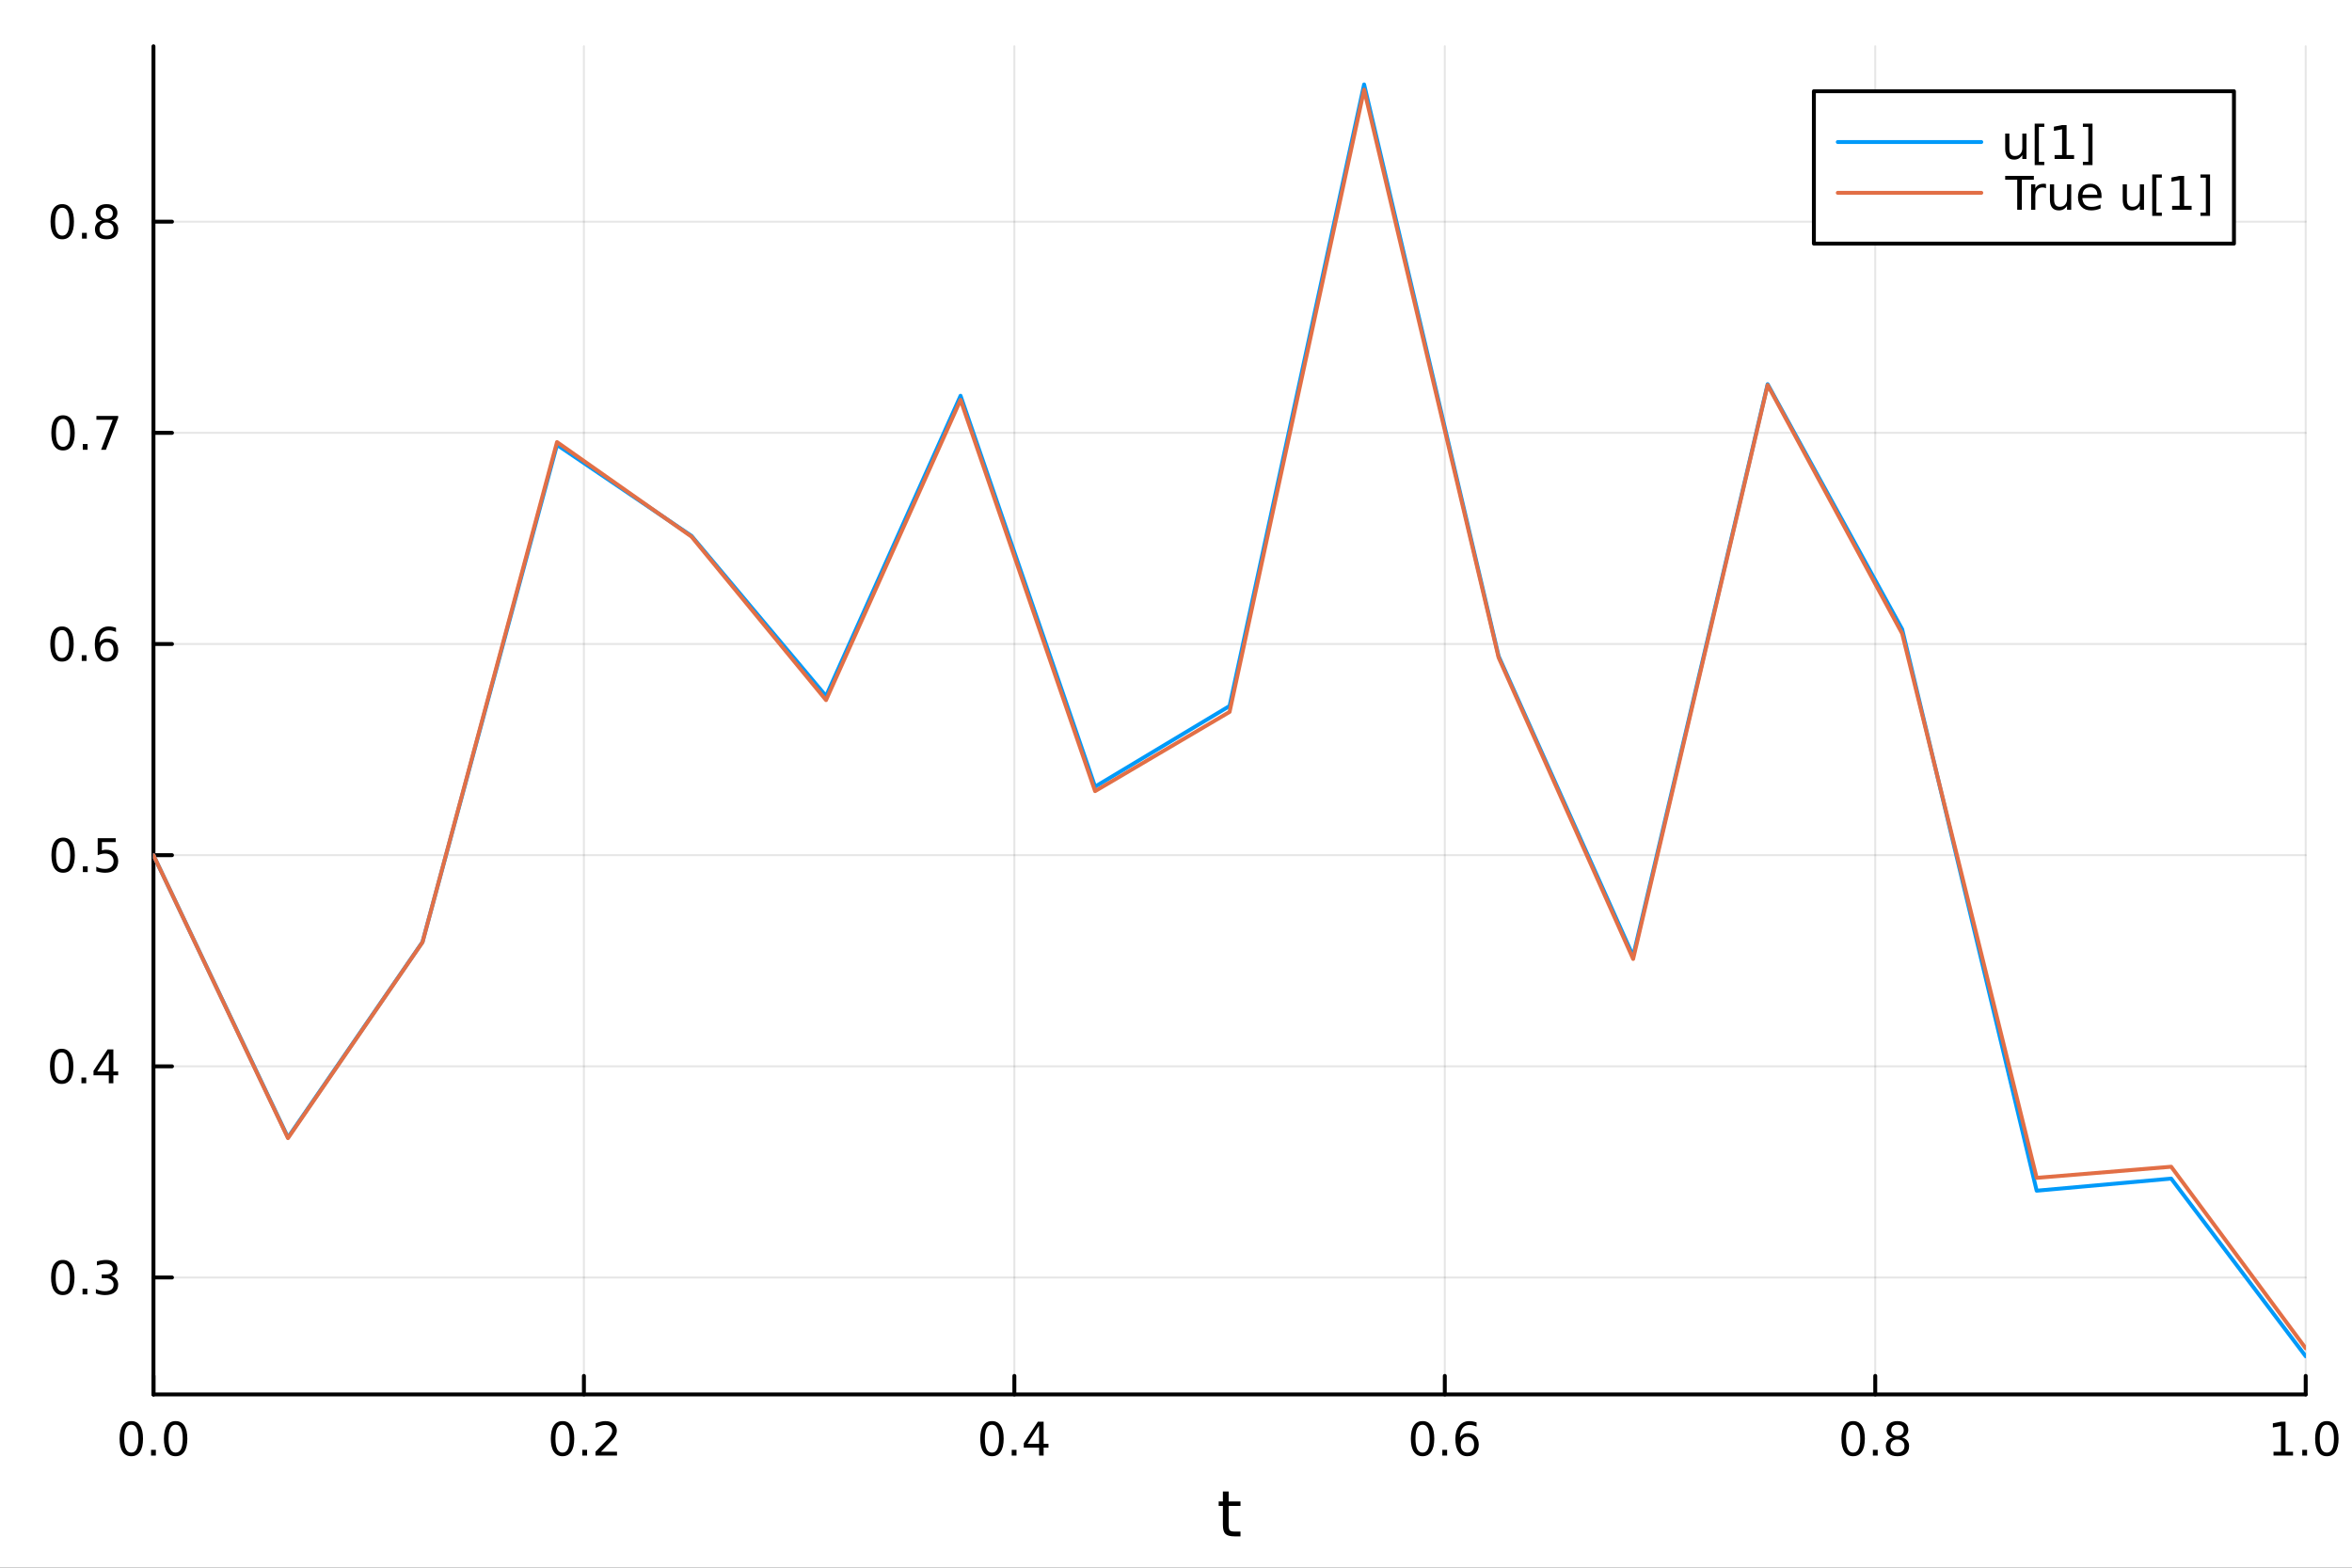 <?xml version="1.0" encoding="utf-8"?>
<svg xmlns="http://www.w3.org/2000/svg" xmlns:xlink="http://www.w3.org/1999/xlink" width="600" height="400" viewBox="0 0 2400 1600">
<rect x="0" y="0" width="2400" height="1600" fill="#333333" stroke="none"/>
<defs>
  <clipPath id="clip770">
    <rect x="0" y="0" width="2400" height="1600"/>
  </clipPath>
</defs>
<path clip-path="url(#clip770)" d="M0 1600 L2400 1600 L2400 0 L0 0  Z" fill="#ffffff" fill-rule="evenodd" fill-opacity="1"/>
<defs>
  <clipPath id="clip771">
    <rect x="480" y="0" width="1681" height="1600"/>
  </clipPath>
</defs>
<path clip-path="url(#clip770)" d="M156.598 1423.18 L2352.76 1423.18 L2352.76 47.244 L156.598 47.244  Z" fill="#ffffff" fill-rule="evenodd" fill-opacity="1"/>
<defs>
  <clipPath id="clip772">
    <rect x="156" y="47" width="2197" height="1377"/>
  </clipPath>
</defs>
<polyline clip-path="url(#clip772)" style="stroke:#000000; stroke-linecap:round; stroke-linejoin:round; stroke-width:2; stroke-opacity:0.1; fill:none" points="156.598,1423.18 156.598,47.244 "/>
<polyline clip-path="url(#clip772)" style="stroke:#000000; stroke-linecap:round; stroke-linejoin:round; stroke-width:2; stroke-opacity:0.1; fill:none" points="595.83,1423.18 595.83,47.244 "/>
<polyline clip-path="url(#clip772)" style="stroke:#000000; stroke-linecap:round; stroke-linejoin:round; stroke-width:2; stroke-opacity:0.1; fill:none" points="1035.06,1423.18 1035.06,47.244 "/>
<polyline clip-path="url(#clip772)" style="stroke:#000000; stroke-linecap:round; stroke-linejoin:round; stroke-width:2; stroke-opacity:0.1; fill:none" points="1474.29,1423.18 1474.29,47.244 "/>
<polyline clip-path="url(#clip772)" style="stroke:#000000; stroke-linecap:round; stroke-linejoin:round; stroke-width:2; stroke-opacity:0.1; fill:none" points="1913.52,1423.18 1913.52,47.244 "/>
<polyline clip-path="url(#clip772)" style="stroke:#000000; stroke-linecap:round; stroke-linejoin:round; stroke-width:2; stroke-opacity:0.1; fill:none" points="2352.76,1423.18 2352.76,47.244 "/>
<polyline clip-path="url(#clip772)" style="stroke:#000000; stroke-linecap:round; stroke-linejoin:round; stroke-width:2; stroke-opacity:0.1; fill:none" points="156.598,1303.82 2352.76,1303.82 "/>
<polyline clip-path="url(#clip772)" style="stroke:#000000; stroke-linecap:round; stroke-linejoin:round; stroke-width:2; stroke-opacity:0.1; fill:none" points="156.598,1088.31 2352.76,1088.31 "/>
<polyline clip-path="url(#clip772)" style="stroke:#000000; stroke-linecap:round; stroke-linejoin:round; stroke-width:2; stroke-opacity:0.1; fill:none" points="156.598,872.795 2352.76,872.795 "/>
<polyline clip-path="url(#clip772)" style="stroke:#000000; stroke-linecap:round; stroke-linejoin:round; stroke-width:2; stroke-opacity:0.1; fill:none" points="156.598,657.28 2352.76,657.28 "/>
<polyline clip-path="url(#clip772)" style="stroke:#000000; stroke-linecap:round; stroke-linejoin:round; stroke-width:2; stroke-opacity:0.1; fill:none" points="156.598,441.766 2352.76,441.766 "/>
<polyline clip-path="url(#clip772)" style="stroke:#000000; stroke-linecap:round; stroke-linejoin:round; stroke-width:2; stroke-opacity:0.1; fill:none" points="156.598,226.251 2352.76,226.251 "/>
<polyline clip-path="url(#clip770)" style="stroke:#000000; stroke-linecap:round; stroke-linejoin:round; stroke-width:4; stroke-opacity:1; fill:none" points="156.598,1423.18 2352.76,1423.18 "/>
<polyline clip-path="url(#clip770)" style="stroke:#000000; stroke-linecap:round; stroke-linejoin:round; stroke-width:4; stroke-opacity:1; fill:none" points="156.598,1423.18 156.598,1404.28 "/>
<polyline clip-path="url(#clip770)" style="stroke:#000000; stroke-linecap:round; stroke-linejoin:round; stroke-width:4; stroke-opacity:1; fill:none" points="595.83,1423.18 595.83,1404.28 "/>
<polyline clip-path="url(#clip770)" style="stroke:#000000; stroke-linecap:round; stroke-linejoin:round; stroke-width:4; stroke-opacity:1; fill:none" points="1035.06,1423.18 1035.06,1404.28 "/>
<polyline clip-path="url(#clip770)" style="stroke:#000000; stroke-linecap:round; stroke-linejoin:round; stroke-width:4; stroke-opacity:1; fill:none" points="1474.29,1423.18 1474.29,1404.28 "/>
<polyline clip-path="url(#clip770)" style="stroke:#000000; stroke-linecap:round; stroke-linejoin:round; stroke-width:4; stroke-opacity:1; fill:none" points="1913.52,1423.18 1913.52,1404.28 "/>
<polyline clip-path="url(#clip770)" style="stroke:#000000; stroke-linecap:round; stroke-linejoin:round; stroke-width:4; stroke-opacity:1; fill:none" points="2352.76,1423.18 2352.76,1404.28 "/>
<path clip-path="url(#clip770)" d="M133.983 1454.1 Q130.372 1454.1 128.543 1457.66 Q126.737 1461.2 126.737 1468.33 Q126.737 1475.44 128.543 1479.01 Q130.372 1482.55 133.983 1482.55 Q137.617 1482.55 139.422 1479.01 Q141.251 1475.44 141.251 1468.33 Q141.251 1461.2 139.422 1457.66 Q137.617 1454.1 133.983 1454.1 M133.983 1450.39 Q139.793 1450.39 142.848 1455 Q145.927 1459.58 145.927 1468.33 Q145.927 1477.06 142.848 1481.67 Q139.793 1486.25 133.983 1486.25 Q128.172 1486.25 125.094 1481.67 Q122.038 1477.06 122.038 1468.33 Q122.038 1459.58 125.094 1455 Q128.172 1450.39 133.983 1450.39 Z" fill="#000000" fill-rule="nonzero" fill-opacity="1" /><path clip-path="url(#clip770)" d="M154.145 1479.7 L159.029 1479.7 L159.029 1485.58 L154.145 1485.58 L154.145 1479.7 Z" fill="#000000" fill-rule="nonzero" fill-opacity="1" /><path clip-path="url(#clip770)" d="M179.214 1454.1 Q175.603 1454.1 173.774 1457.66 Q171.969 1461.2 171.969 1468.33 Q171.969 1475.44 173.774 1479.01 Q175.603 1482.55 179.214 1482.55 Q182.848 1482.55 184.654 1479.01 Q186.482 1475.44 186.482 1468.33 Q186.482 1461.2 184.654 1457.66 Q182.848 1454.1 179.214 1454.1 M179.214 1450.39 Q185.024 1450.39 188.08 1455 Q191.158 1459.58 191.158 1468.33 Q191.158 1477.06 188.08 1481.67 Q185.024 1486.25 179.214 1486.25 Q173.404 1486.25 170.325 1481.67 Q167.269 1477.06 167.269 1468.33 Q167.269 1459.58 170.325 1455 Q173.404 1450.39 179.214 1450.39 Z" fill="#000000" fill-rule="nonzero" fill-opacity="1" /><path clip-path="url(#clip770)" d="M574.013 1454.1 Q570.402 1454.1 568.573 1457.66 Q566.767 1461.2 566.767 1468.33 Q566.767 1475.44 568.573 1479.01 Q570.402 1482.55 574.013 1482.55 Q577.647 1482.55 579.453 1479.01 Q581.281 1475.44 581.281 1468.33 Q581.281 1461.2 579.453 1457.66 Q577.647 1454.1 574.013 1454.1 M574.013 1450.39 Q579.823 1450.39 582.878 1455 Q585.957 1459.58 585.957 1468.33 Q585.957 1477.06 582.878 1481.67 Q579.823 1486.25 574.013 1486.25 Q568.203 1486.25 565.124 1481.67 Q562.068 1477.06 562.068 1468.33 Q562.068 1459.58 565.124 1455 Q568.203 1450.39 574.013 1450.39 Z" fill="#000000" fill-rule="nonzero" fill-opacity="1" /><path clip-path="url(#clip770)" d="M594.175 1479.7 L599.059 1479.7 L599.059 1485.58 L594.175 1485.58 L594.175 1479.7 Z" fill="#000000" fill-rule="nonzero" fill-opacity="1" /><path clip-path="url(#clip770)" d="M613.272 1481.64 L629.591 1481.64 L629.591 1485.58 L607.647 1485.58 L607.647 1481.64 Q610.309 1478.89 614.892 1474.26 Q619.499 1469.61 620.679 1468.27 Q622.925 1465.74 623.804 1464.01 Q624.707 1462.25 624.707 1460.56 Q624.707 1457.8 622.762 1456.07 Q620.841 1454.33 617.739 1454.33 Q615.54 1454.33 613.087 1455.09 Q610.656 1455.86 607.878 1457.41 L607.878 1452.69 Q610.702 1451.55 613.156 1450.97 Q615.61 1450.39 617.647 1450.39 Q623.017 1450.39 626.212 1453.08 Q629.406 1455.77 629.406 1460.26 Q629.406 1462.39 628.596 1464.31 Q627.809 1466.2 625.702 1468.8 Q625.124 1469.47 622.022 1472.69 Q618.92 1475.88 613.272 1481.64 Z" fill="#000000" fill-rule="nonzero" fill-opacity="1" /><path clip-path="url(#clip770)" d="M1012.2 1454.1 Q1008.59 1454.1 1006.76 1457.66 Q1004.96 1461.2 1004.96 1468.33 Q1004.96 1475.44 1006.76 1479.01 Q1008.59 1482.55 1012.2 1482.55 Q1015.84 1482.55 1017.64 1479.01 Q1019.47 1475.44 1019.47 1468.33 Q1019.47 1461.2 1017.64 1457.66 Q1015.84 1454.1 1012.2 1454.1 M1012.2 1450.39 Q1018.01 1450.39 1021.07 1455 Q1024.15 1459.58 1024.15 1468.33 Q1024.15 1477.06 1021.07 1481.67 Q1018.01 1486.25 1012.2 1486.25 Q1006.39 1486.25 1003.31 1481.67 Q1000.26 1477.06 1000.26 1468.33 Q1000.26 1459.58 1003.31 1455 Q1006.39 1450.39 1012.2 1450.39 Z" fill="#000000" fill-rule="nonzero" fill-opacity="1" /><path clip-path="url(#clip770)" d="M1032.36 1479.7 L1037.25 1479.7 L1037.25 1485.58 L1032.36 1485.58 L1032.36 1479.7 Z" fill="#000000" fill-rule="nonzero" fill-opacity="1" /><path clip-path="url(#clip770)" d="M1060.28 1455.09 L1048.48 1473.54 L1060.28 1473.54 L1060.28 1455.09 M1059.05 1451.02 L1064.93 1451.02 L1064.93 1473.54 L1069.86 1473.54 L1069.86 1477.43 L1064.93 1477.43 L1064.93 1485.58 L1060.28 1485.58 L1060.28 1477.43 L1044.68 1477.43 L1044.68 1472.92 L1059.05 1451.02 Z" fill="#000000" fill-rule="nonzero" fill-opacity="1" /><path clip-path="url(#clip770)" d="M1451.6 1454.1 Q1447.99 1454.1 1446.16 1457.66 Q1444.35 1461.2 1444.35 1468.33 Q1444.35 1475.44 1446.16 1479.01 Q1447.99 1482.55 1451.6 1482.55 Q1455.23 1482.55 1457.04 1479.01 Q1458.86 1475.44 1458.86 1468.33 Q1458.86 1461.2 1457.04 1457.66 Q1455.23 1454.1 1451.6 1454.1 M1451.6 1450.39 Q1457.41 1450.39 1460.46 1455 Q1463.54 1459.58 1463.54 1468.33 Q1463.54 1477.06 1460.46 1481.67 Q1457.41 1486.25 1451.6 1486.25 Q1445.79 1486.25 1442.71 1481.67 Q1439.65 1477.06 1439.65 1468.33 Q1439.65 1459.58 1442.71 1455 Q1445.79 1450.39 1451.6 1450.39 Z" fill="#000000" fill-rule="nonzero" fill-opacity="1" /><path clip-path="url(#clip770)" d="M1471.76 1479.7 L1476.64 1479.7 L1476.64 1485.58 L1471.76 1485.58 L1471.76 1479.7 Z" fill="#000000" fill-rule="nonzero" fill-opacity="1" /><path clip-path="url(#clip770)" d="M1497.41 1466.44 Q1494.26 1466.44 1492.41 1468.59 Q1490.58 1470.74 1490.58 1474.49 Q1490.58 1478.22 1492.41 1480.39 Q1494.26 1482.55 1497.41 1482.55 Q1500.55 1482.55 1502.38 1480.39 Q1504.23 1478.22 1504.23 1474.49 Q1504.23 1470.74 1502.38 1468.59 Q1500.55 1466.44 1497.41 1466.44 M1506.69 1451.78 L1506.69 1456.04 Q1504.93 1455.21 1503.12 1454.77 Q1501.34 1454.33 1499.58 1454.33 Q1494.95 1454.33 1492.5 1457.45 Q1490.07 1460.58 1489.72 1466.9 Q1491.09 1464.89 1493.15 1463.82 Q1495.21 1462.73 1497.68 1462.73 Q1502.89 1462.73 1505.9 1465.9 Q1508.93 1469.05 1508.93 1474.49 Q1508.93 1479.82 1505.79 1483.03 Q1502.64 1486.25 1497.41 1486.25 Q1491.41 1486.25 1488.24 1481.67 Q1485.07 1477.06 1485.07 1468.33 Q1485.07 1460.14 1488.96 1455.28 Q1492.85 1450.39 1499.4 1450.39 Q1501.16 1450.39 1502.94 1450.74 Q1504.74 1451.09 1506.69 1451.78 Z" fill="#000000" fill-rule="nonzero" fill-opacity="1" /><path clip-path="url(#clip770)" d="M1890.96 1454.1 Q1887.34 1454.1 1885.52 1457.66 Q1883.71 1461.2 1883.71 1468.33 Q1883.71 1475.44 1885.52 1479.01 Q1887.34 1482.55 1890.96 1482.55 Q1894.59 1482.55 1896.39 1479.01 Q1898.22 1475.44 1898.22 1468.33 Q1898.22 1461.2 1896.39 1457.66 Q1894.59 1454.1 1890.96 1454.1 M1890.96 1450.39 Q1896.77 1450.39 1899.82 1455 Q1902.9 1459.58 1902.9 1468.33 Q1902.9 1477.06 1899.82 1481.67 Q1896.77 1486.25 1890.96 1486.25 Q1885.14 1486.25 1882.07 1481.67 Q1879.01 1477.06 1879.01 1468.33 Q1879.01 1459.58 1882.07 1455 Q1885.14 1450.39 1890.96 1450.39 Z" fill="#000000" fill-rule="nonzero" fill-opacity="1" /><path clip-path="url(#clip770)" d="M1911.12 1479.7 L1916 1479.7 L1916 1485.58 L1911.12 1485.58 L1911.12 1479.7 Z" fill="#000000" fill-rule="nonzero" fill-opacity="1" /><path clip-path="url(#clip770)" d="M1936.19 1469.17 Q1932.85 1469.17 1930.93 1470.95 Q1929.03 1472.73 1929.03 1475.86 Q1929.03 1478.98 1930.93 1480.77 Q1932.85 1482.55 1936.19 1482.55 Q1939.52 1482.55 1941.44 1480.77 Q1943.36 1478.96 1943.36 1475.86 Q1943.36 1472.73 1941.44 1470.95 Q1939.54 1469.17 1936.19 1469.17 M1931.51 1467.18 Q1928.5 1466.44 1926.81 1464.38 Q1925.14 1462.32 1925.14 1459.35 Q1925.14 1455.21 1928.08 1452.8 Q1931.05 1450.39 1936.19 1450.39 Q1941.35 1450.39 1944.29 1452.8 Q1947.23 1455.21 1947.23 1459.35 Q1947.23 1462.32 1945.54 1464.38 Q1943.87 1466.44 1940.89 1467.18 Q1944.26 1467.96 1946.14 1470.26 Q1948.04 1472.55 1948.04 1475.86 Q1948.04 1480.88 1944.96 1483.57 Q1941.9 1486.25 1936.19 1486.25 Q1930.47 1486.25 1927.39 1483.57 Q1924.33 1480.88 1924.33 1475.86 Q1924.33 1472.55 1926.23 1470.26 Q1928.13 1467.96 1931.51 1467.18 M1929.8 1459.79 Q1929.8 1462.48 1931.46 1463.98 Q1933.15 1465.49 1936.19 1465.49 Q1939.2 1465.49 1940.89 1463.98 Q1942.6 1462.48 1942.6 1459.79 Q1942.6 1457.11 1940.89 1455.6 Q1939.2 1454.1 1936.19 1454.1 Q1933.15 1454.1 1931.46 1455.6 Q1929.8 1457.11 1929.8 1459.79 Z" fill="#000000" fill-rule="nonzero" fill-opacity="1" /><path clip-path="url(#clip770)" d="M2319.91 1481.64 L2327.55 1481.64 L2327.55 1455.28 L2319.24 1456.95 L2319.24 1452.69 L2327.5 1451.02 L2332.18 1451.02 L2332.18 1481.64 L2339.82 1481.64 L2339.82 1485.58 L2319.91 1485.58 L2319.91 1481.64 Z" fill="#000000" fill-rule="nonzero" fill-opacity="1" /><path clip-path="url(#clip770)" d="M2349.26 1479.7 L2354.14 1479.7 L2354.14 1485.58 L2349.26 1485.58 L2349.26 1479.7 Z" fill="#000000" fill-rule="nonzero" fill-opacity="1" /><path clip-path="url(#clip770)" d="M2374.33 1454.1 Q2370.72 1454.1 2368.89 1457.66 Q2367.08 1461.2 2367.08 1468.33 Q2367.08 1475.44 2368.89 1479.01 Q2370.72 1482.55 2374.33 1482.55 Q2377.96 1482.55 2379.77 1479.01 Q2381.6 1475.44 2381.6 1468.33 Q2381.6 1461.2 2379.77 1457.66 Q2377.96 1454.1 2374.33 1454.1 M2374.33 1450.39 Q2380.14 1450.39 2383.2 1455 Q2386.27 1459.58 2386.27 1468.33 Q2386.27 1477.06 2383.2 1481.67 Q2380.14 1486.25 2374.33 1486.25 Q2368.52 1486.25 2365.44 1481.67 Q2362.39 1477.06 2362.39 1468.33 Q2362.39 1459.58 2365.44 1455 Q2368.52 1450.39 2374.33 1450.39 Z" fill="#000000" fill-rule="nonzero" fill-opacity="1" /><path clip-path="url(#clip770)" d="M1253.74 1522.27 L1253.74 1532.4 L1265.8 1532.4 L1265.8 1536.95 L1253.74 1536.95 L1253.74 1556.3 Q1253.74 1560.66 1254.92 1561.9 Q1256.13 1563.14 1259.79 1563.14 L1265.8 1563.14 L1265.8 1568.04 L1259.79 1568.04 Q1253.01 1568.04 1250.43 1565.53 Q1247.85 1562.98 1247.85 1556.3 L1247.85 1536.95 L1243.55 1536.95 L1243.55 1532.4 L1247.85 1532.4 L1247.85 1522.27 L1253.74 1522.27 Z" fill="#000000" fill-rule="nonzero" fill-opacity="1" /><polyline clip-path="url(#clip770)" style="stroke:#000000; stroke-linecap:round; stroke-linejoin:round; stroke-width:4; stroke-opacity:1; fill:none" points="156.598,1423.18 156.598,47.244 "/>
<polyline clip-path="url(#clip770)" style="stroke:#000000; stroke-linecap:round; stroke-linejoin:round; stroke-width:4; stroke-opacity:1; fill:none" points="156.598,1303.82 175.496,1303.82 "/>
<polyline clip-path="url(#clip770)" style="stroke:#000000; stroke-linecap:round; stroke-linejoin:round; stroke-width:4; stroke-opacity:1; fill:none" points="156.598,1088.31 175.496,1088.31 "/>
<polyline clip-path="url(#clip770)" style="stroke:#000000; stroke-linecap:round; stroke-linejoin:round; stroke-width:4; stroke-opacity:1; fill:none" points="156.598,872.795 175.496,872.795 "/>
<polyline clip-path="url(#clip770)" style="stroke:#000000; stroke-linecap:round; stroke-linejoin:round; stroke-width:4; stroke-opacity:1; fill:none" points="156.598,657.28 175.496,657.28 "/>
<polyline clip-path="url(#clip770)" style="stroke:#000000; stroke-linecap:round; stroke-linejoin:round; stroke-width:4; stroke-opacity:1; fill:none" points="156.598,441.766 175.496,441.766 "/>
<polyline clip-path="url(#clip770)" style="stroke:#000000; stroke-linecap:round; stroke-linejoin:round; stroke-width:4; stroke-opacity:1; fill:none" points="156.598,226.251 175.496,226.251 "/>
<path clip-path="url(#clip770)" d="M64.071 1289.62 Q60.46 1289.62 58.631 1293.19 Q56.825 1296.73 56.825 1303.86 Q56.825 1310.97 58.631 1314.53 Q60.46 1318.07 64.071 1318.07 Q67.705 1318.07 69.51 1314.53 Q71.339 1310.97 71.339 1303.86 Q71.339 1296.73 69.51 1293.19 Q67.705 1289.62 64.071 1289.62 M64.071 1285.92 Q69.881 1285.92 72.936 1290.53 Q76.015 1295.11 76.015 1303.86 Q76.015 1312.59 72.936 1317.19 Q69.881 1321.78 64.071 1321.78 Q58.261 1321.78 55.182 1317.19 Q52.126 1312.59 52.126 1303.86 Q52.126 1295.11 55.182 1290.53 Q58.261 1285.92 64.071 1285.92 Z" fill="#000000" fill-rule="nonzero" fill-opacity="1" /><path clip-path="url(#clip770)" d="M84.233 1315.22 L89.117 1315.22 L89.117 1321.1 L84.233 1321.1 L84.233 1315.22 Z" fill="#000000" fill-rule="nonzero" fill-opacity="1" /><path clip-path="url(#clip770)" d="M113.469 1302.47 Q116.825 1303.19 118.7 1305.46 Q120.598 1307.72 120.598 1311.06 Q120.598 1316.17 117.08 1318.97 Q113.561 1321.78 107.08 1321.78 Q104.904 1321.78 102.589 1321.34 Q100.297 1320.92 97.844 1320.06 L97.844 1315.55 Q99.788 1316.68 102.103 1317.26 Q104.418 1317.84 106.941 1317.84 Q111.339 1317.84 113.631 1316.1 Q115.945 1314.37 115.945 1311.06 Q115.945 1308 113.793 1306.29 Q111.663 1304.55 107.844 1304.55 L103.816 1304.55 L103.816 1300.71 L108.029 1300.71 Q111.478 1300.71 113.307 1299.35 Q115.135 1297.96 115.135 1295.36 Q115.135 1292.7 113.237 1291.29 Q111.362 1289.85 107.844 1289.85 Q105.922 1289.85 103.723 1290.27 Q101.524 1290.69 98.885 1291.57 L98.885 1287.4 Q101.547 1286.66 103.862 1286.29 Q106.2 1285.92 108.26 1285.92 Q113.584 1285.92 116.686 1288.35 Q119.788 1290.76 119.788 1294.88 Q119.788 1297.75 118.145 1299.74 Q116.501 1301.71 113.469 1302.47 Z" fill="#000000" fill-rule="nonzero" fill-opacity="1" /><path clip-path="url(#clip770)" d="M62.937 1074.11 Q59.325 1074.11 57.497 1077.67 Q55.691 1081.21 55.691 1088.34 Q55.691 1095.45 57.497 1099.02 Q59.325 1102.56 62.937 1102.56 Q66.571 1102.56 68.376 1099.02 Q70.205 1095.45 70.205 1088.34 Q70.205 1081.21 68.376 1077.67 Q66.571 1074.11 62.937 1074.11 M62.937 1070.4 Q68.747 1070.4 71.802 1075.01 Q74.881 1079.59 74.881 1088.34 Q74.881 1097.07 71.802 1101.68 Q68.747 1106.26 62.937 1106.26 Q57.126 1106.26 54.048 1101.68 Q50.992 1097.07 50.992 1088.34 Q50.992 1079.59 54.048 1075.01 Q57.126 1070.4 62.937 1070.4 Z" fill="#000000" fill-rule="nonzero" fill-opacity="1" /><path clip-path="url(#clip770)" d="M83.098 1099.71 L87.983 1099.71 L87.983 1105.59 L83.098 1105.59 L83.098 1099.71 Z" fill="#000000" fill-rule="nonzero" fill-opacity="1" /><path clip-path="url(#clip770)" d="M111.015 1075.1 L99.21 1093.55 L111.015 1093.55 L111.015 1075.1 M109.788 1071.03 L115.668 1071.03 L115.668 1093.55 L120.598 1093.55 L120.598 1097.44 L115.668 1097.44 L115.668 1105.59 L111.015 1105.59 L111.015 1097.44 L95.413 1097.44 L95.413 1092.93 L109.788 1071.03 Z" fill="#000000" fill-rule="nonzero" fill-opacity="1" /><path clip-path="url(#clip770)" d="M64.418 858.594 Q60.807 858.594 58.978 862.158 Q57.173 865.7 57.173 872.83 Q57.173 879.936 58.978 883.501 Q60.807 887.043 64.418 887.043 Q68.052 887.043 69.858 883.501 Q71.686 879.936 71.686 872.83 Q71.686 865.7 69.858 862.158 Q68.052 858.594 64.418 858.594 M64.418 854.89 Q70.228 854.89 73.284 859.496 Q76.362 864.08 76.362 872.83 Q76.362 881.556 73.284 886.163 Q70.228 890.746 64.418 890.746 Q58.608 890.746 55.529 886.163 Q52.474 881.556 52.474 872.83 Q52.474 864.08 55.529 859.496 Q58.608 854.89 64.418 854.89 Z" fill="#000000" fill-rule="nonzero" fill-opacity="1" /><path clip-path="url(#clip770)" d="M84.58 884.195 L89.464 884.195 L89.464 890.075 L84.58 890.075 L84.58 884.195 Z" fill="#000000" fill-rule="nonzero" fill-opacity="1" /><path clip-path="url(#clip770)" d="M99.696 855.515 L118.052 855.515 L118.052 859.45 L103.978 859.45 L103.978 867.922 Q104.996 867.575 106.015 867.413 Q107.033 867.228 108.052 867.228 Q113.839 867.228 117.219 870.399 Q120.598 873.57 120.598 878.987 Q120.598 884.566 117.126 887.668 Q113.654 890.746 107.334 890.746 Q105.159 890.746 102.89 890.376 Q100.645 890.005 98.237 889.265 L98.237 884.566 Q100.321 885.7 102.543 886.256 Q104.765 886.811 107.242 886.811 Q111.246 886.811 113.584 884.705 Q115.922 882.598 115.922 878.987 Q115.922 875.376 113.584 873.269 Q111.246 871.163 107.242 871.163 Q105.367 871.163 103.492 871.58 Q101.64 871.996 99.696 872.876 L99.696 855.515 Z" fill="#000000" fill-rule="nonzero" fill-opacity="1" /><path clip-path="url(#clip770)" d="M63.261 643.079 Q59.65 643.079 57.821 646.644 Q56.015 650.185 56.015 657.315 Q56.015 664.421 57.821 667.986 Q59.65 671.528 63.261 671.528 Q66.895 671.528 68.7 667.986 Q70.529 664.421 70.529 657.315 Q70.529 650.185 68.7 646.644 Q66.895 643.079 63.261 643.079 M63.261 639.375 Q69.071 639.375 72.126 643.982 Q75.205 648.565 75.205 657.315 Q75.205 666.042 72.126 670.648 Q69.071 675.232 63.261 675.232 Q57.45 675.232 54.372 670.648 Q51.316 666.042 51.316 657.315 Q51.316 648.565 54.372 643.982 Q57.45 639.375 63.261 639.375 Z" fill="#000000" fill-rule="nonzero" fill-opacity="1" /><path clip-path="url(#clip770)" d="M83.422 668.681 L88.307 668.681 L88.307 674.56 L83.422 674.56 L83.422 668.681 Z" fill="#000000" fill-rule="nonzero" fill-opacity="1" /><path clip-path="url(#clip770)" d="M109.071 655.417 Q105.922 655.417 104.071 657.57 Q102.242 659.722 102.242 663.472 Q102.242 667.199 104.071 669.375 Q105.922 671.528 109.071 671.528 Q112.219 671.528 114.047 669.375 Q115.899 667.199 115.899 663.472 Q115.899 659.722 114.047 657.57 Q112.219 655.417 109.071 655.417 M118.353 640.764 L118.353 645.023 Q116.594 644.19 114.788 643.75 Q113.006 643.31 111.246 643.31 Q106.617 643.31 104.163 646.435 Q101.733 649.56 101.385 655.88 Q102.751 653.866 104.811 652.801 Q106.871 651.713 109.348 651.713 Q114.557 651.713 117.566 654.884 Q120.598 658.033 120.598 663.472 Q120.598 668.796 117.45 672.014 Q114.302 675.232 109.071 675.232 Q103.075 675.232 99.904 670.648 Q96.733 666.042 96.733 657.315 Q96.733 649.121 100.621 644.259 Q104.51 639.375 111.061 639.375 Q112.82 639.375 114.603 639.722 Q116.408 640.07 118.353 640.764 Z" fill="#000000" fill-rule="nonzero" fill-opacity="1" /><path clip-path="url(#clip770)" d="M64.325 427.564 Q60.714 427.564 58.886 431.129 Q57.08 434.671 57.08 441.8 Q57.08 448.907 58.886 452.471 Q60.714 456.013 64.325 456.013 Q67.96 456.013 69.765 452.471 Q71.594 448.907 71.594 441.8 Q71.594 434.671 69.765 431.129 Q67.96 427.564 64.325 427.564 M64.325 423.861 Q70.135 423.861 73.191 428.467 Q76.27 433.05 76.27 441.8 Q76.27 450.527 73.191 455.134 Q70.135 459.717 64.325 459.717 Q58.515 459.717 55.437 455.134 Q52.381 450.527 52.381 441.8 Q52.381 433.05 55.437 428.467 Q58.515 423.861 64.325 423.861 Z" fill="#000000" fill-rule="nonzero" fill-opacity="1" /><path clip-path="url(#clip770)" d="M84.487 453.166 L89.371 453.166 L89.371 459.046 L84.487 459.046 L84.487 453.166 Z" fill="#000000" fill-rule="nonzero" fill-opacity="1" /><path clip-path="url(#clip770)" d="M98.376 424.486 L120.598 424.486 L120.598 426.476 L108.052 459.046 L103.168 459.046 L114.973 428.421 L98.376 428.421 L98.376 424.486 Z" fill="#000000" fill-rule="nonzero" fill-opacity="1" /><path clip-path="url(#clip770)" d="M63.515 212.049 Q59.904 212.049 58.075 215.614 Q56.27 219.156 56.27 226.286 Q56.27 233.392 58.075 236.957 Q59.904 240.498 63.515 240.498 Q67.149 240.498 68.955 236.957 Q70.784 233.392 70.784 226.286 Q70.784 219.156 68.955 215.614 Q67.149 212.049 63.515 212.049 M63.515 208.346 Q69.325 208.346 72.381 212.952 Q75.46 217.536 75.46 226.286 Q75.46 235.012 72.381 239.619 Q69.325 244.202 63.515 244.202 Q57.705 244.202 54.626 239.619 Q51.571 235.012 51.571 226.286 Q51.571 217.536 54.626 212.952 Q57.705 208.346 63.515 208.346 Z" fill="#000000" fill-rule="nonzero" fill-opacity="1" /><path clip-path="url(#clip770)" d="M83.677 237.651 L88.561 237.651 L88.561 243.531 L83.677 243.531 L83.677 237.651 Z" fill="#000000" fill-rule="nonzero" fill-opacity="1" /><path clip-path="url(#clip770)" d="M108.746 227.119 Q105.413 227.119 103.492 228.901 Q101.594 230.684 101.594 233.809 Q101.594 236.934 103.492 238.716 Q105.413 240.498 108.746 240.498 Q112.08 240.498 114.001 238.716 Q115.922 236.91 115.922 233.809 Q115.922 230.684 114.001 228.901 Q112.103 227.119 108.746 227.119 M104.071 225.128 Q101.061 224.387 99.371 222.327 Q97.705 220.267 97.705 217.304 Q97.705 213.161 100.645 210.753 Q103.608 208.346 108.746 208.346 Q113.908 208.346 116.848 210.753 Q119.788 213.161 119.788 217.304 Q119.788 220.267 118.098 222.327 Q116.432 224.387 113.445 225.128 Q116.825 225.915 118.7 228.207 Q120.598 230.498 120.598 233.809 Q120.598 238.832 117.52 241.517 Q114.464 244.202 108.746 244.202 Q103.029 244.202 99.95 241.517 Q96.895 238.832 96.895 233.809 Q96.895 230.498 98.793 228.207 Q100.691 225.915 104.071 225.128 M102.358 217.744 Q102.358 220.429 104.024 221.934 Q105.714 223.438 108.746 223.438 Q111.756 223.438 113.445 221.934 Q115.158 220.429 115.158 217.744 Q115.158 215.059 113.445 213.554 Q111.756 212.049 108.746 212.049 Q105.714 212.049 104.024 213.554 Q102.358 215.059 102.358 217.744 Z" fill="#000000" fill-rule="nonzero" fill-opacity="1" /><polyline clip-path="url(#clip772)" style="stroke:#009af9; stroke-linecap:round; stroke-linejoin:round; stroke-width:4; stroke-opacity:1; fill:none" points="156.598,872.795 293.858,1160.87 431.118,961.425 568.378,454.03 705.638,546.961 842.898,710.41 980.157,403.929 1117.42,802.917 1254.68,720.536 1391.94,86.186 1529.2,669.666 1666.46,975.84 1803.72,392.1 1940.98,642.215 2078.24,1215.24 2215.5,1202.89 2352.76,1384.24 "/>
<polyline clip-path="url(#clip772)" style="stroke:#e26f46; stroke-linecap:round; stroke-linejoin:round; stroke-width:4; stroke-opacity:1; fill:none" points="156.598,872.795 293.858,1161.59 431.118,961.641 568.378,451.198 705.638,547.699 842.898,714.531 980.157,408.076 1117.42,807.441 1254.68,726.596 1391.94,91.433 1529.2,671.106 1666.46,978.741 1803.72,392.937 1940.98,646.663 2078.24,1202.14 2215.5,1190.78 2352.76,1376.08 "/>
<path clip-path="url(#clip770)" d="M1850.91 248.629 L2279.55 248.629 L2279.55 93.109 L1850.91 93.109  Z" fill="#ffffff" fill-rule="evenodd" fill-opacity="1"/>
<polyline clip-path="url(#clip770)" style="stroke:#000000; stroke-linecap:round; stroke-linejoin:round; stroke-width:4; stroke-opacity:1; fill:none" points="1850.91,248.629 2279.55,248.629 2279.55,93.109 1850.91,93.109 1850.91,248.629 "/>
<polyline clip-path="url(#clip770)" style="stroke:#009af9; stroke-linecap:round; stroke-linejoin:round; stroke-width:4; stroke-opacity:1; fill:none" points="1875.31,144.949 2021.72,144.949 "/>
<path clip-path="url(#clip770)" d="M2046.12 151.997 L2046.12 136.303 L2050.38 136.303 L2050.38 151.835 Q2050.38 155.516 2051.82 157.368 Q2053.25 159.196 2056.12 159.196 Q2059.57 159.196 2061.56 156.997 Q2063.58 154.798 2063.58 151.002 L2063.58 136.303 L2067.84 136.303 L2067.84 162.229 L2063.58 162.229 L2063.58 158.247 Q2062.02 160.608 2059.96 161.766 Q2057.93 162.9 2055.22 162.9 Q2050.75 162.9 2048.44 160.122 Q2046.12 157.344 2046.12 151.997 M2056.84 135.678 L2056.84 135.678 Z" fill="#000000" fill-rule="nonzero" fill-opacity="1" /><path clip-path="url(#clip770)" d="M2076.21 126.21 L2086.03 126.21 L2086.03 129.52 L2080.47 129.52 L2080.47 165.168 L2086.03 165.168 L2086.03 168.479 L2076.21 168.479 L2076.21 126.21 Z" fill="#000000" fill-rule="nonzero" fill-opacity="1" /><path clip-path="url(#clip770)" d="M2096.52 158.293 L2104.15 158.293 L2104.15 131.928 L2095.84 133.595 L2095.84 129.335 L2104.11 127.669 L2108.78 127.669 L2108.78 158.293 L2116.42 158.293 L2116.42 162.229 L2096.52 162.229 L2096.52 158.293 Z" fill="#000000" fill-rule="nonzero" fill-opacity="1" /><path clip-path="url(#clip770)" d="M2135.22 126.21 L2135.22 168.479 L2125.4 168.479 L2125.4 165.168 L2130.94 165.168 L2130.94 129.52 L2125.4 129.52 L2125.4 126.21 L2135.22 126.21 Z" fill="#000000" fill-rule="nonzero" fill-opacity="1" /><polyline clip-path="url(#clip770)" style="stroke:#e26f46; stroke-linecap:round; stroke-linejoin:round; stroke-width:4; stroke-opacity:1; fill:none" points="1875.31,196.789 2021.72,196.789 "/>
<path clip-path="url(#clip770)" d="M2046.12 179.509 L2075.36 179.509 L2075.36 183.444 L2063.09 183.444 L2063.09 214.069 L2058.39 214.069 L2058.39 183.444 L2046.12 183.444 L2046.12 179.509 Z" fill="#000000" fill-rule="nonzero" fill-opacity="1" /><path clip-path="url(#clip770)" d="M2087.74 192.124 Q2087.02 191.708 2086.17 191.522 Q2085.33 191.314 2084.32 191.314 Q2080.71 191.314 2078.76 193.675 Q2076.84 196.013 2076.84 200.411 L2076.84 214.069 L2072.56 214.069 L2072.56 188.143 L2076.84 188.143 L2076.84 192.171 Q2078.18 189.809 2080.34 188.675 Q2082.49 187.518 2085.57 187.518 Q2086.01 187.518 2086.54 187.587 Q2087.07 187.634 2087.72 187.749 L2087.74 192.124 Z" fill="#000000" fill-rule="nonzero" fill-opacity="1" /><path clip-path="url(#clip770)" d="M2091.77 203.837 L2091.77 188.143 L2096.03 188.143 L2096.03 203.675 Q2096.03 207.356 2097.46 209.208 Q2098.9 211.036 2101.77 211.036 Q2105.22 211.036 2107.21 208.837 Q2109.22 206.638 2109.22 202.842 L2109.22 188.143 L2113.48 188.143 L2113.48 214.069 L2109.22 214.069 L2109.22 210.087 Q2107.67 212.448 2105.61 213.606 Q2103.58 214.74 2100.87 214.74 Q2096.4 214.74 2094.08 211.962 Q2091.77 209.184 2091.77 203.837 M2102.49 187.518 L2102.49 187.518 Z" fill="#000000" fill-rule="nonzero" fill-opacity="1" /><path clip-path="url(#clip770)" d="M2144.43 200.041 L2144.43 202.124 L2124.85 202.124 Q2125.13 206.522 2127.49 208.837 Q2129.87 211.129 2134.11 211.129 Q2136.56 211.129 2138.85 210.527 Q2141.17 209.925 2143.44 208.721 L2143.44 212.749 Q2141.14 213.721 2138.74 214.231 Q2136.33 214.74 2133.85 214.74 Q2127.65 214.74 2124.02 211.129 Q2120.4 207.518 2120.4 201.36 Q2120.4 194.995 2123.83 191.268 Q2127.28 187.518 2133.11 187.518 Q2138.34 187.518 2141.38 190.897 Q2144.43 194.254 2144.43 200.041 M2140.17 198.791 Q2140.13 195.296 2138.21 193.212 Q2136.31 191.129 2133.16 191.129 Q2129.59 191.129 2127.44 193.143 Q2125.31 195.157 2124.99 198.814 L2140.17 198.791 Z" fill="#000000" fill-rule="nonzero" fill-opacity="1" /><path clip-path="url(#clip770)" d="M2166.05 203.837 L2166.05 188.143 L2170.31 188.143 L2170.31 203.675 Q2170.31 207.356 2171.75 209.208 Q2173.18 211.036 2176.05 211.036 Q2179.5 211.036 2181.49 208.837 Q2183.51 206.638 2183.51 202.842 L2183.51 188.143 L2187.76 188.143 L2187.76 214.069 L2183.51 214.069 L2183.51 210.087 Q2181.95 212.448 2179.89 213.606 Q2177.86 214.74 2175.15 214.74 Q2170.68 214.74 2168.37 211.962 Q2166.05 209.184 2166.05 203.837 M2176.77 187.518 L2176.77 187.518 Z" fill="#000000" fill-rule="nonzero" fill-opacity="1" /><path clip-path="url(#clip770)" d="M2196.14 178.05 L2205.96 178.05 L2205.96 181.36 L2200.4 181.36 L2200.4 217.008 L2205.96 217.008 L2205.96 220.319 L2196.14 220.319 L2196.14 178.05 Z" fill="#000000" fill-rule="nonzero" fill-opacity="1" /><path clip-path="url(#clip770)" d="M2216.45 210.133 L2224.08 210.133 L2224.08 183.768 L2215.77 185.435 L2215.77 181.175 L2224.04 179.509 L2228.71 179.509 L2228.71 210.133 L2236.35 210.133 L2236.35 214.069 L2216.45 214.069 L2216.45 210.133 Z" fill="#000000" fill-rule="nonzero" fill-opacity="1" /><path clip-path="url(#clip770)" d="M2255.15 178.05 L2255.15 220.319 L2245.33 220.319 L2245.33 217.008 L2250.87 217.008 L2250.87 181.36 L2245.33 181.36 L2245.33 178.05 L2255.15 178.05 Z" fill="#000000" fill-rule="nonzero" fill-opacity="1" /></svg>
